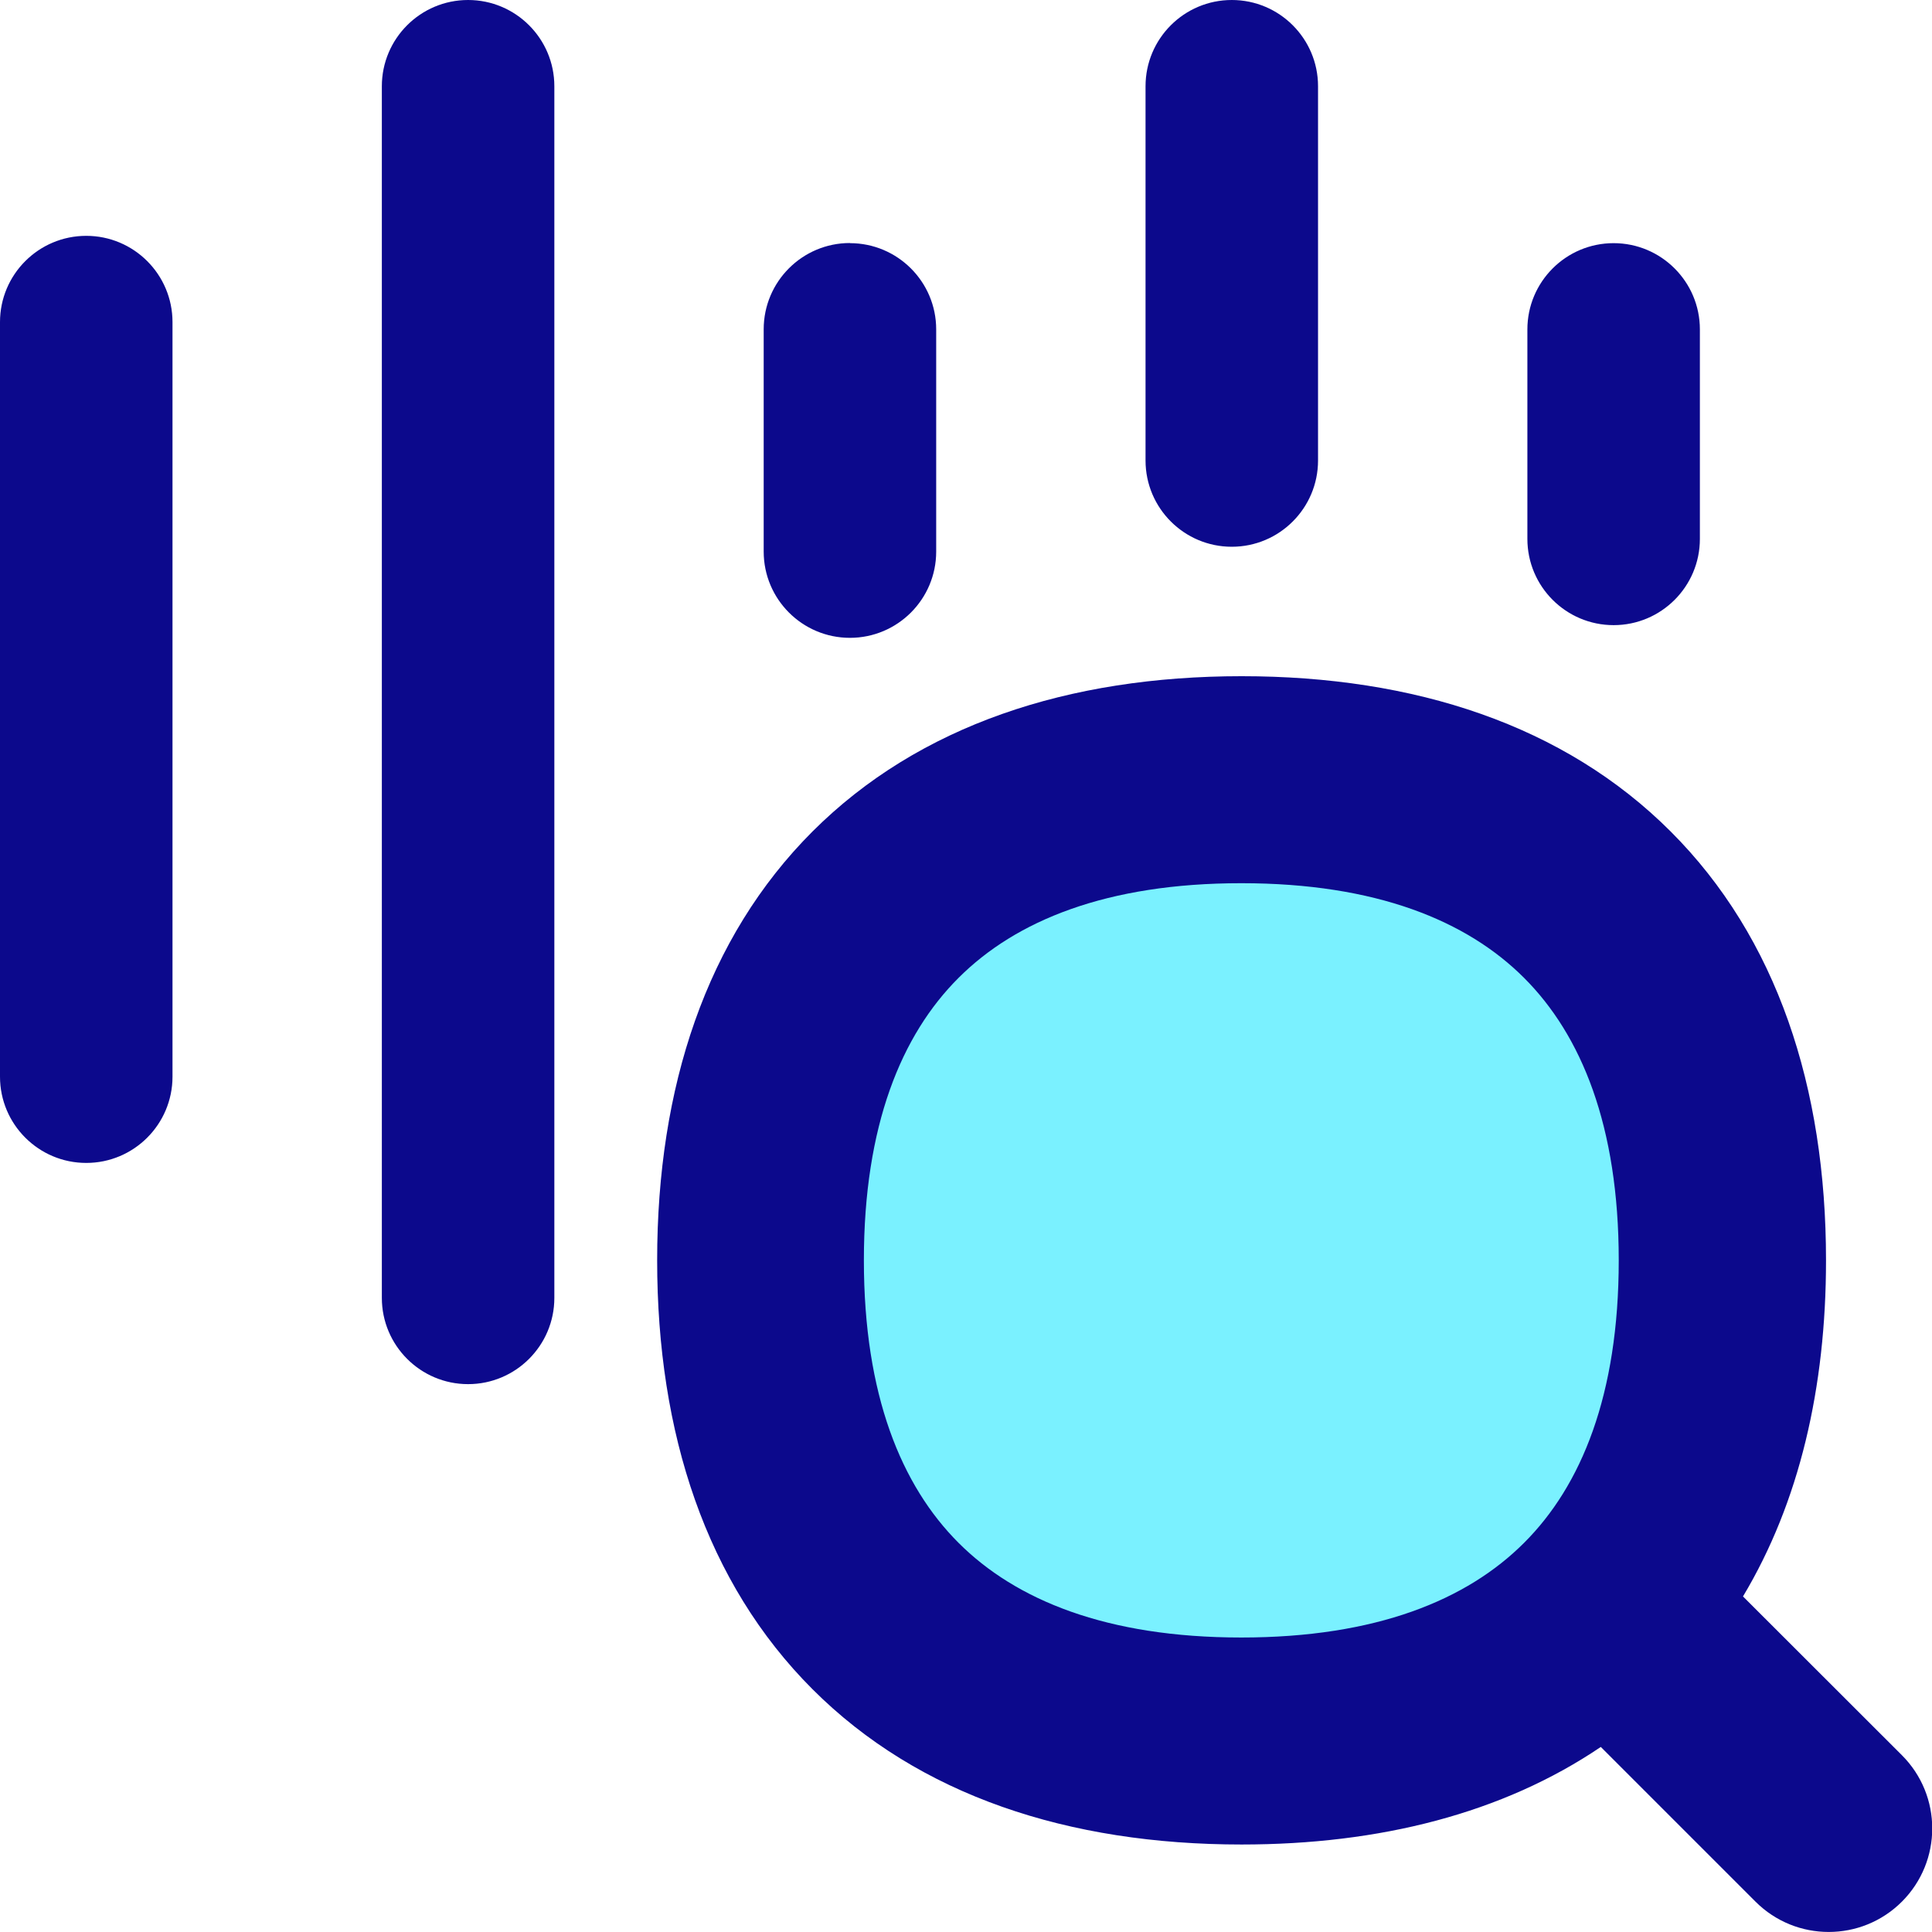 <svg xmlns="http://www.w3.org/2000/svg" fill="none" viewBox="0 0 14 14" id="Sound-Recognition-Search--Streamline-Flex">
  <desc>
    Sound Recognition Search Streamline Icon: https://streamlinehq.com
  </desc>
  <g id="sound-recognition-search">
    <path id="Vector" fill="#7af1ff" d="M8.995 12.617c2.231 0 3.485 -1.254 3.485 -3.483 0 -2.229 -1.255 -3.483 -3.485 -3.483 -2.231 0 -3.485 1.254 -3.485 3.483 0 2.229 1.255 3.483 3.485 3.483Z" stroke-width="1"></path>
    <path id="Union" fill="#0c098c" fill-rule="evenodd" d="M3.392 0c0.345 0 0.625 0.28 0.625 0.625v8.78c0 0.345 -0.28 0.625 -0.625 0.625s-0.625 -0.28 -0.625 -0.625V0.625c0 -0.345 0.28 -0.625 0.625 -0.625ZM0.625 1.709c0.345 0 0.625 0.28 0.625 0.625v5.468c0 0.345 -0.28 0.625 -0.625 0.625S0 8.147 0 7.802V2.334c0 -0.345 0.28 -0.625 0.625 -0.625Zm5.534 0.053c0.345 0 0.625 0.28 0.625 0.625v1.61c0 0.345 -0.28 0.625 -0.625 0.625s-0.625 -0.28 -0.625 -0.625V2.386c0 -0.345 0.28 -0.625 0.625 -0.625Zm6.159 0.625c0 -0.345 -0.28 -0.625 -0.625 -0.625s-0.625 0.28 -0.625 0.625v1.518c0 0.345 0.28 0.625 0.625 0.625s0.625 -0.28 0.625 -0.625V2.386ZM9.551 0.625c0 -0.345 -0.28 -0.625 -0.625 -0.625 -0.345 0 -0.625 0.28 -0.625 0.625v2.712c0 0.345 0.28 0.625 0.625 0.625 0.345 0 0.625 -0.28 0.625 -0.625V0.625Zm3.079 10.944c0.409 -0.682 0.602 -1.513 0.602 -2.436 0 -1.253 -0.355 -2.338 -1.126 -3.108 -0.771 -0.771 -1.856 -1.125 -3.109 -1.125 -1.253 0 -2.338 0.355 -3.109 1.125 -0.771 0.771 -1.126 1.855 -1.126 3.108 0 1.253 0.355 2.337 1.126 3.108 0.771 0.771 1.856 1.125 3.109 1.125 0.999 0 1.891 -0.225 2.603 -0.707l1.121 1.121c0.293 0.293 0.768 0.293 1.061 -0 0.293 -0.293 0.293 -0.768 -0 -1.061l-1.151 -1.15ZM6.26 9.133c0 -0.977 0.272 -1.634 0.686 -2.047 0.414 -0.414 1.072 -0.686 2.049 -0.686 0.977 0 1.635 0.272 2.049 0.686 0.414 0.414 0.686 1.071 0.686 2.047 0 0.976 -0.272 1.634 -0.686 2.047 -0.414 0.414 -1.072 0.686 -2.049 0.686 -0.977 0 -1.635 -0.272 -2.049 -0.686 -0.414 -0.414 -0.686 -1.071 -0.686 -2.047Z" clip-rule="evenodd" stroke-width="1"></path>
  </g>
</svg>
